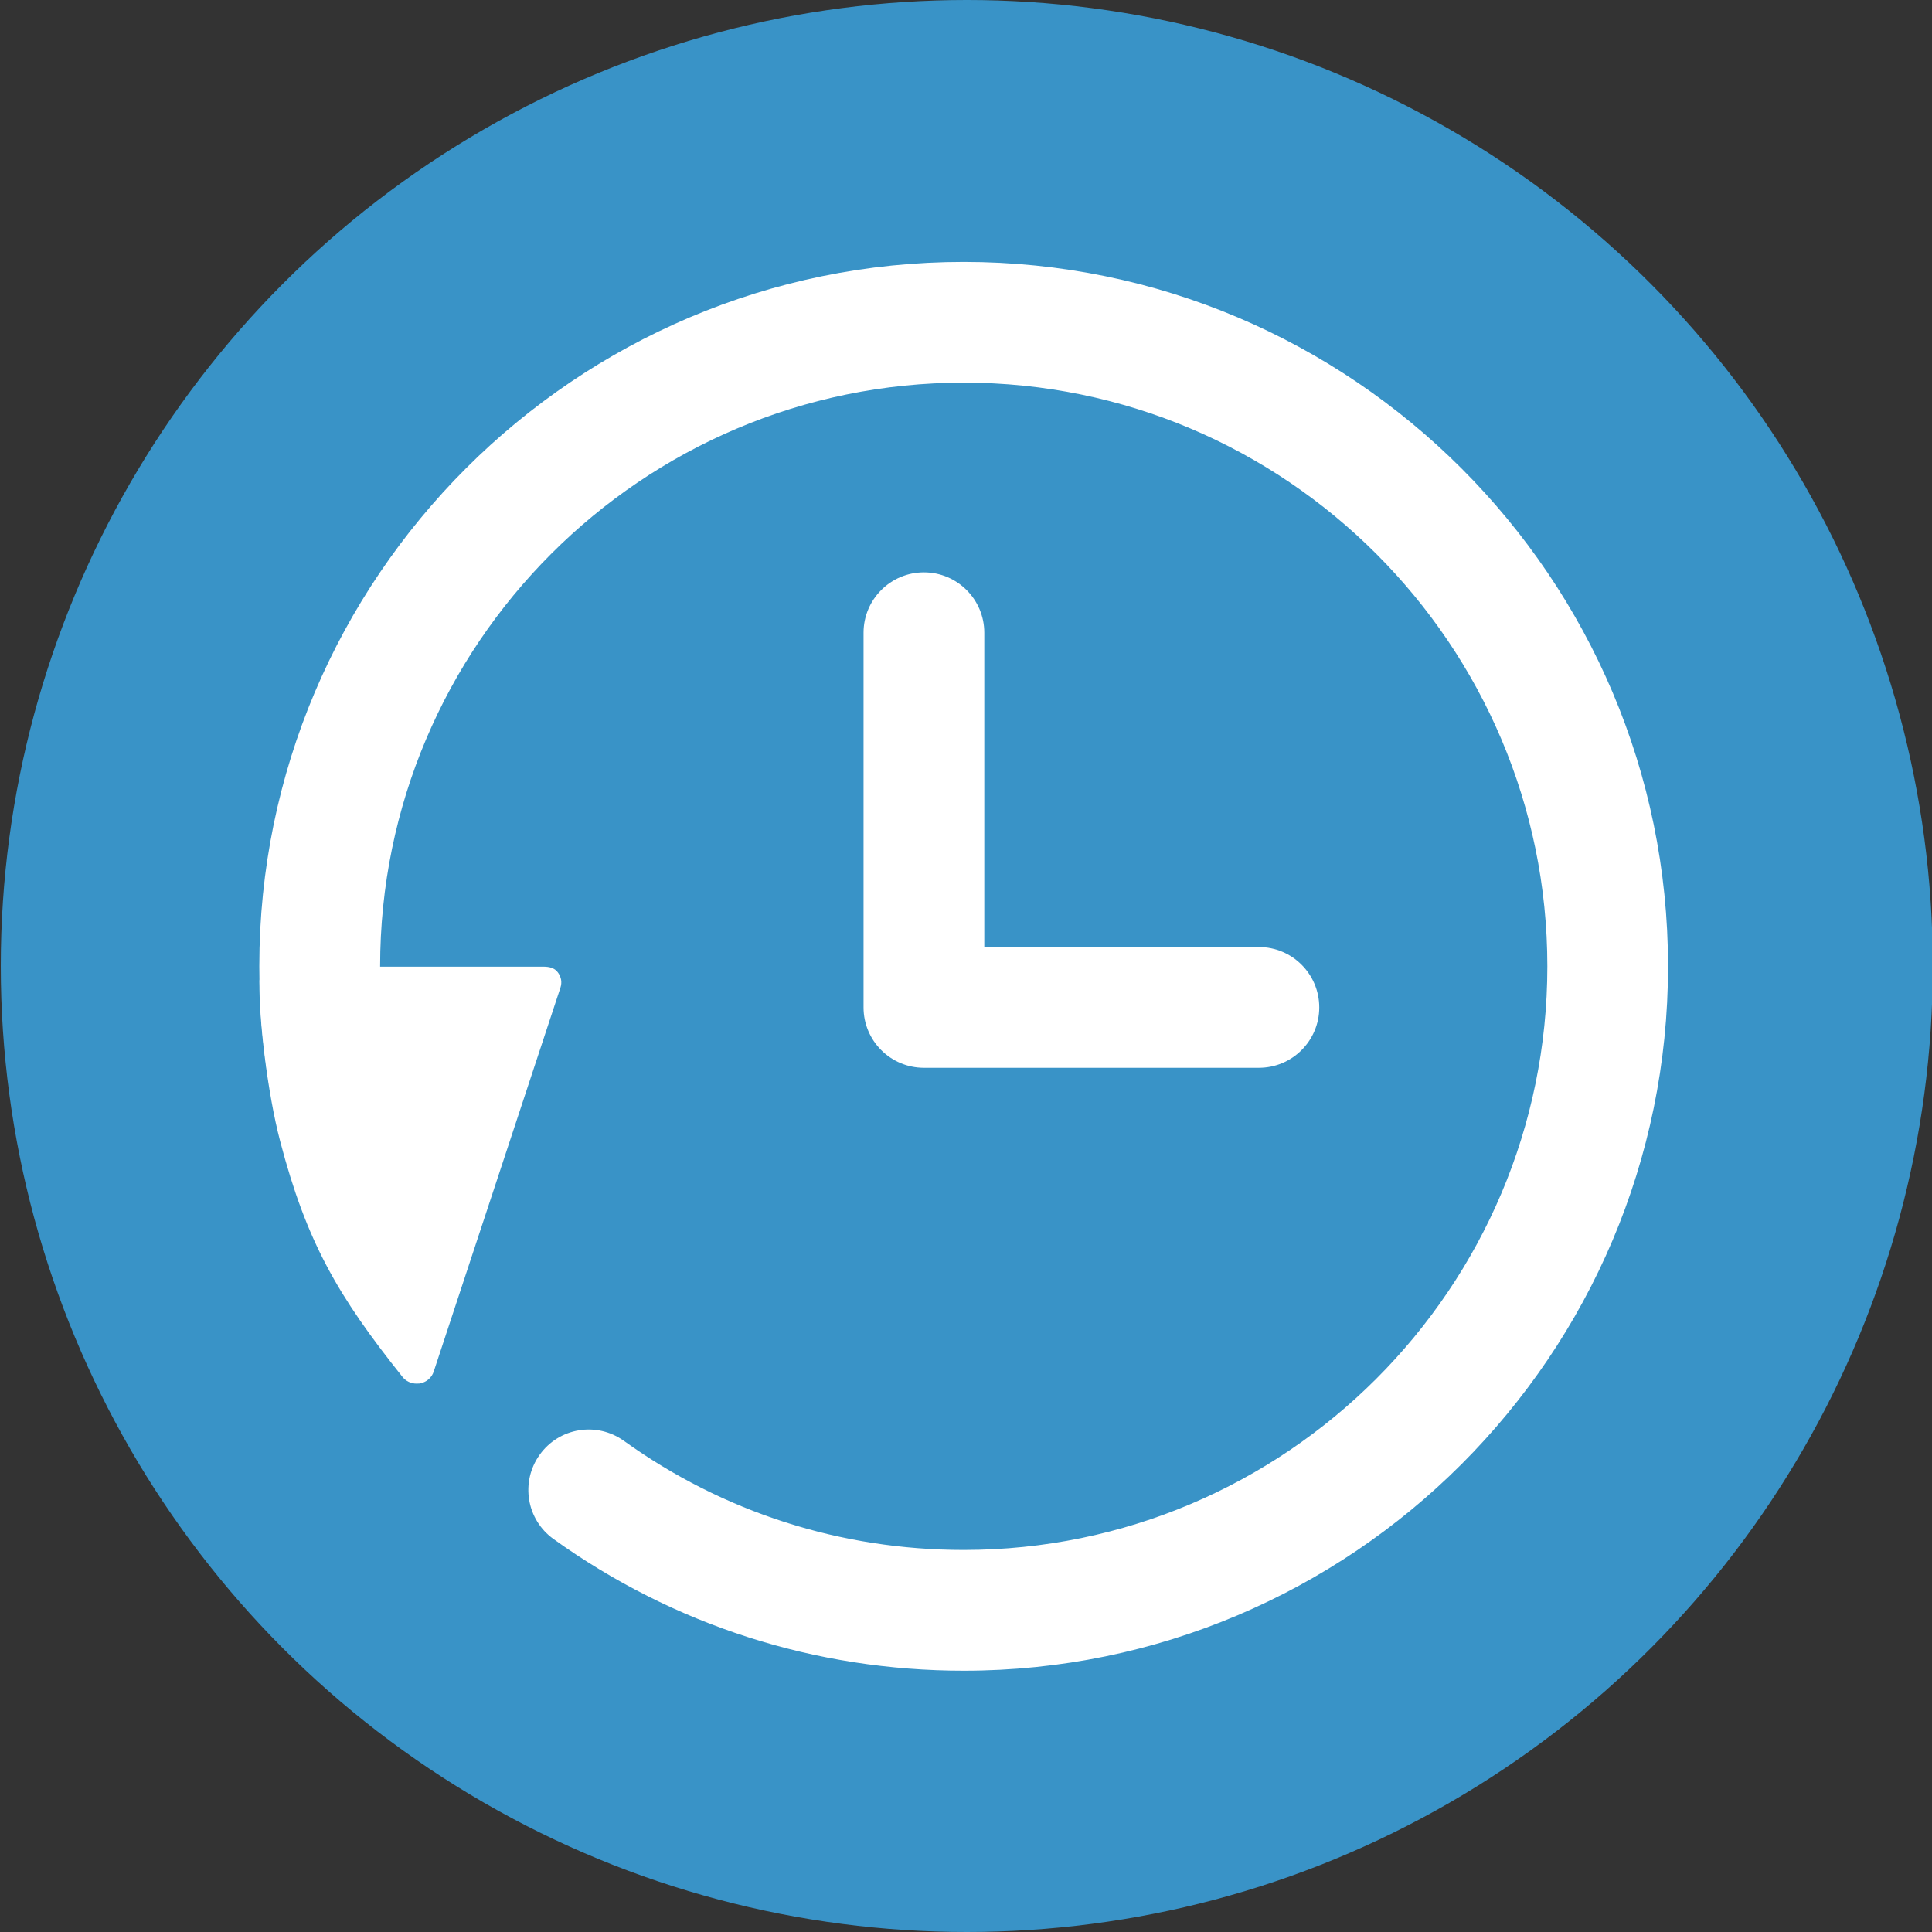 <?xml version="1.0" encoding="iso-8859-1"?>
<!-- Generator: Adobe Illustrator 24.0.2, SVG Export Plug-In . SVG Version: 6.00 Build 0)  -->
<svg version="1.1" id="Layer_1" xmlns="http://www.w3.org/2000/svg" xmlns:xlink="http://www.w3.org/1999/xlink" x="0px" y="0px"	 width="32" height="32" viewBox="0 0 32 32" style="enable-background:new 0 0 32 32;" xml:space="preserve">
<rect x="0" y="0" width="32" height="32" fill="#333333" stroke="none"/>
<g id="icon-s-backup">
	<rect id="icon-s-backup_1_" y="0.005" style="opacity:0;fill:#FFFFFF;" width="32" height="32"/>
	<g>
		<circle style="fill:#3993C7;" cx="16.013" cy="16" r="16"/>
		<path style="fill:#FFFFFF;" d="M6.899,22.917c-0.092,0-0.177-0.041-0.234-0.113c-1.07-1.34-1.587-2.233-2.025-3.903
			c-0.211-0.804-0.354-2.034-0.342-2.641c0.001-0.081,0.029-0.13,0.085-0.188c0.056-0.057,0.134-0.061,0.214-0.061h4.4
			c0.096,0,0.186,0.017,0.243,0.095c0.057,0.078,0.072,0.164,0.042,0.255l-2.098,6.356c-0.034,0.105-0.123,0.178-0.232,0.198
			L6.899,22.917z"/>
		<path style="fill:#FFFFFF;" d="M20.851,17.686h-5.548c-0.552,0-1-0.448-1-1v-6.206c0-0.552,0.448-1,1-1s1,0.448,1,1v5.206h4.548
			c0.553,0,1,0.448,1,1S21.403,17.686,20.851,17.686z"/>
		<path style="fill:#FFFFFF;" d="M15.962,27.672c-2.456,0-4.806-0.754-6.794-2.181c-0.449-0.322-0.551-0.946-0.229-1.396
			c0.321-0.449,0.945-0.553,1.396-0.229c1.646,1.182,3.592,1.806,5.628,1.806c5.33,0,9.666-4.336,9.666-9.667
			c0-5.33-4.336-9.667-9.666-9.667c-5.331,0-9.667,4.336-9.667,9.667c0,1.062,0.171,2.106,0.508,3.102
			C6.98,19.63,6.7,20.198,6.177,20.375c-0.523,0.18-1.091-0.104-1.268-0.627c-0.407-1.202-0.614-2.462-0.614-3.743
			c0-6.433,5.234-11.667,11.667-11.667c6.433,0,11.666,5.233,11.666,11.667S22.395,27.672,15.962,27.672z"/>
	</g>
</g>
</svg>
